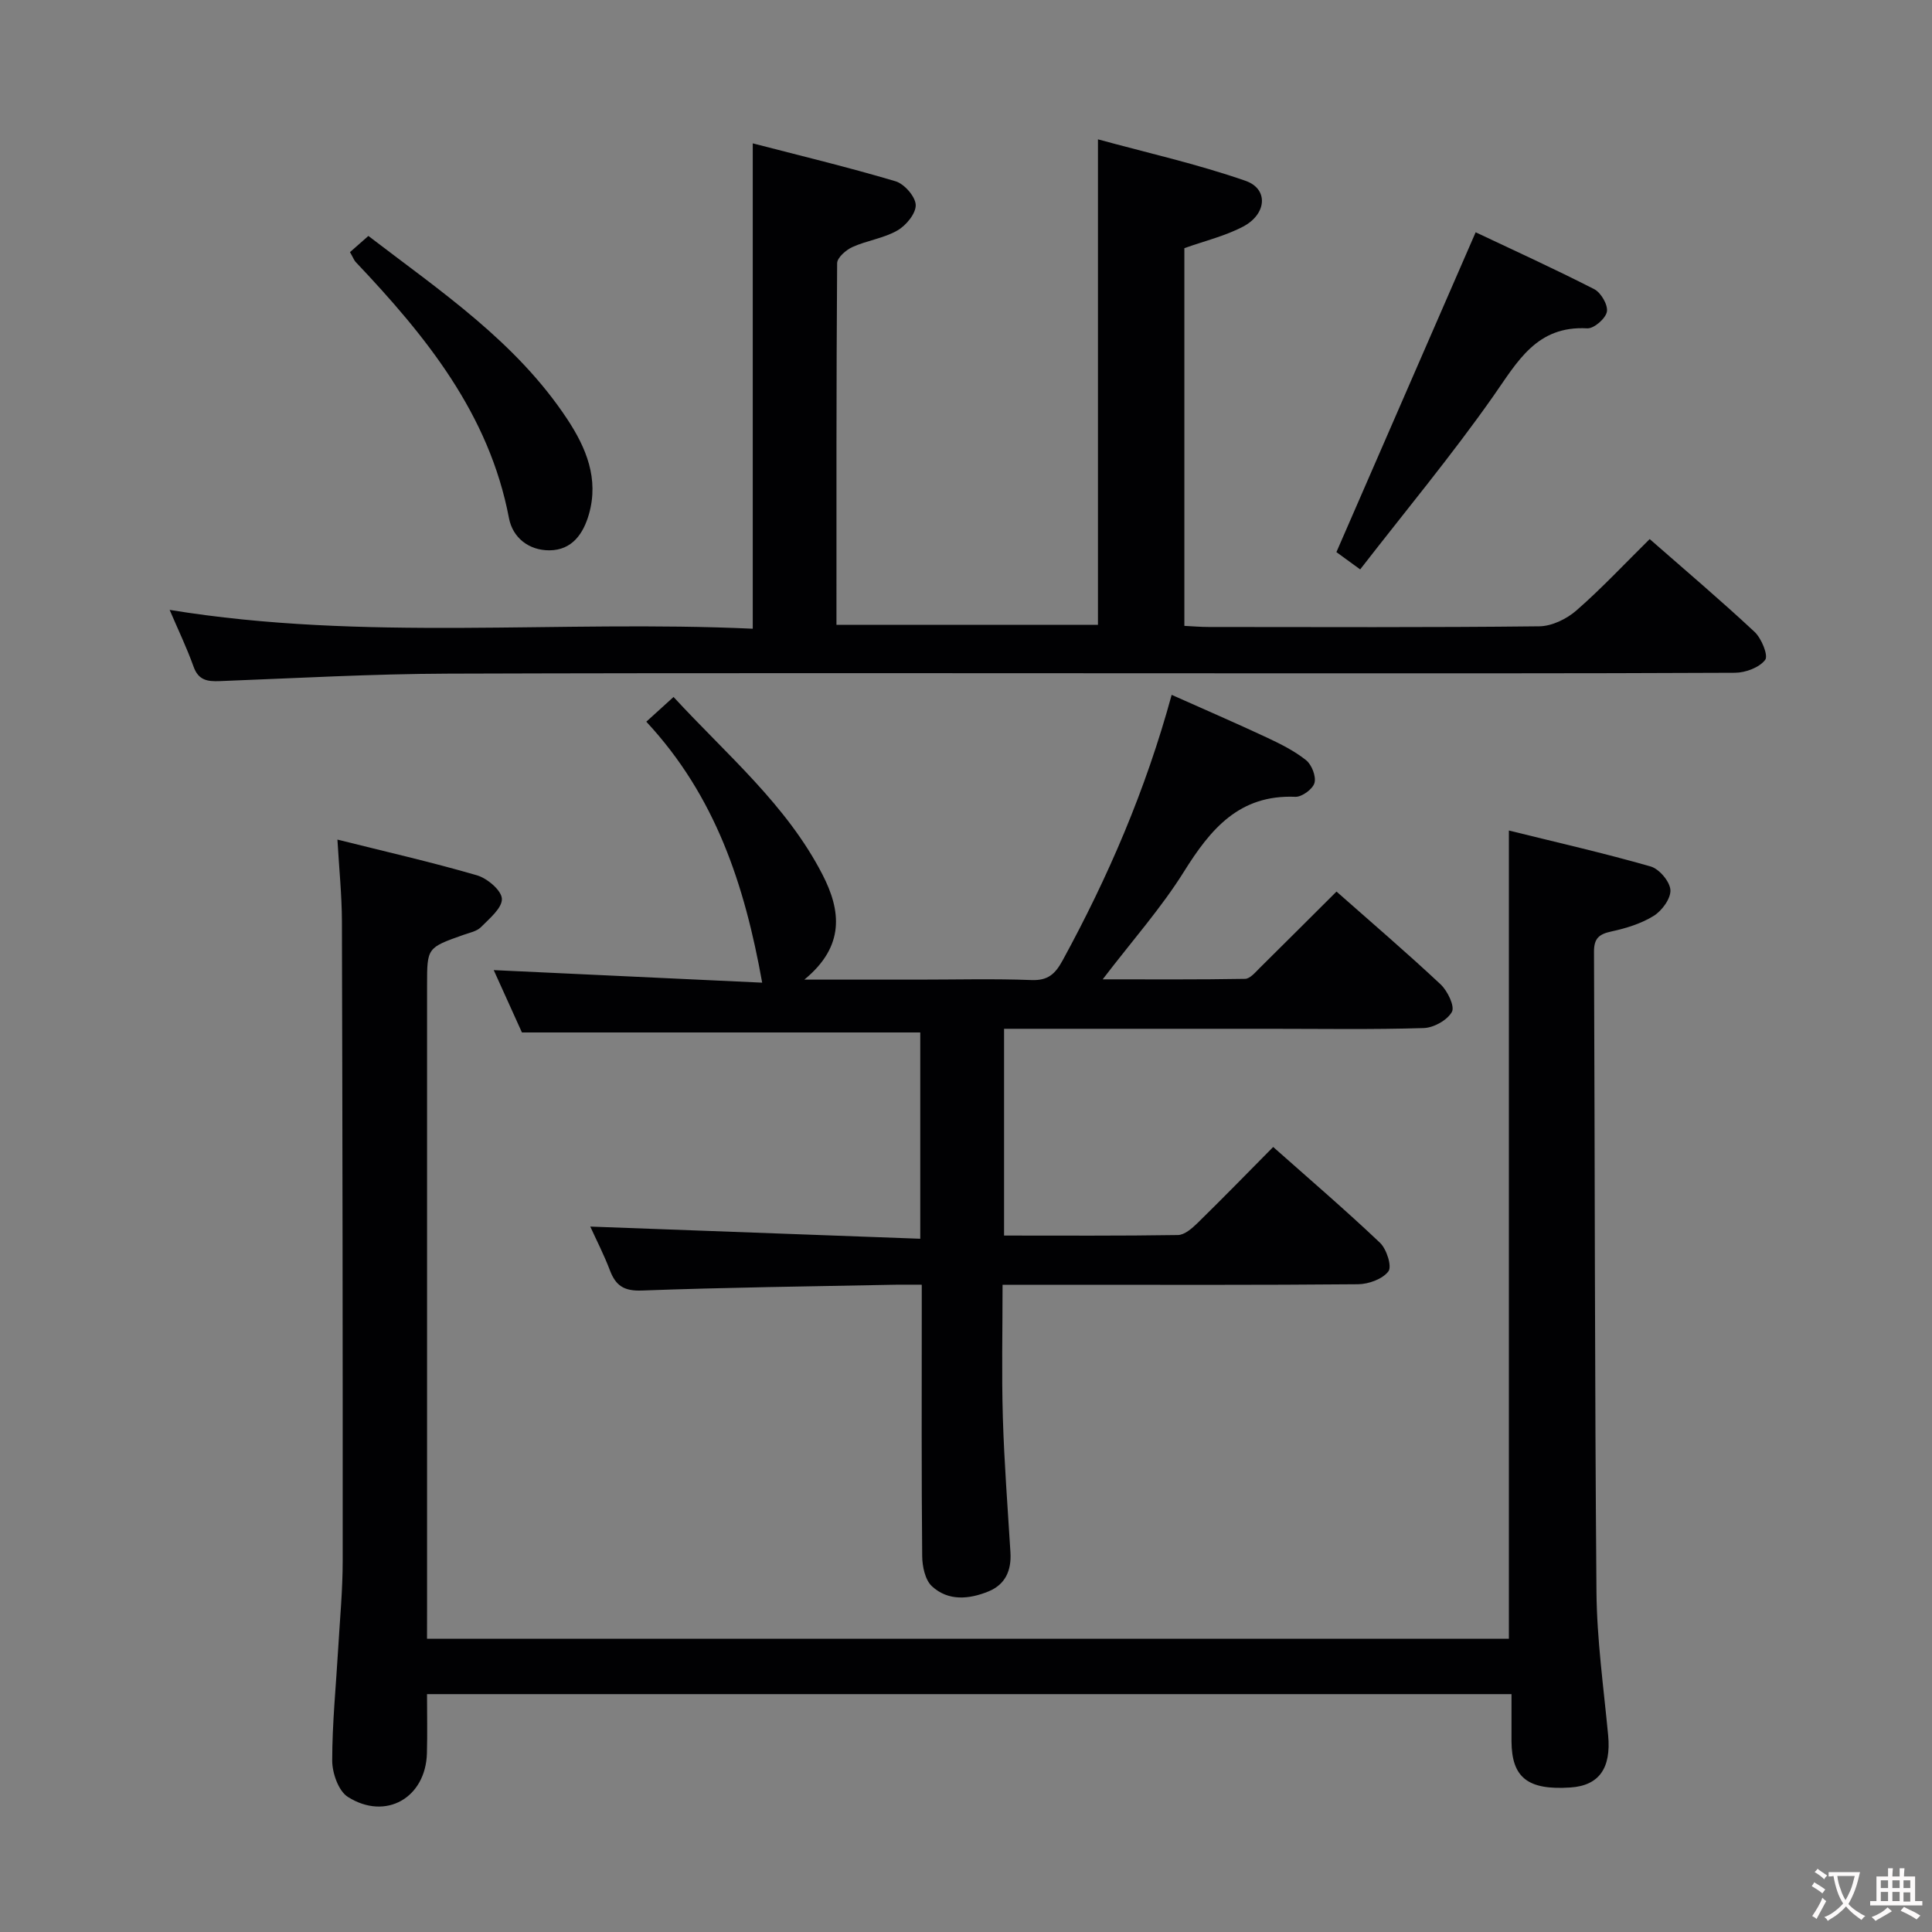 <svg enable-background="new 0 0 400 400" viewBox="0 0 400 400" xmlns="http://www.w3.org/2000/svg"><rect x="0" y="0" width="400" height="400" fill="#808080" stroke="none"/><g fill="#010103"><path d="m88.41 339.28h223.99c0-55.71 0-111.11 0-167.33 9.68 2.4 19.59 4.65 29.34 7.44 1.78.51 3.98 3.1 4.1 4.86.12 1.75-1.74 4.3-3.44 5.36-2.6 1.62-5.74 2.58-8.78 3.24-2.56.55-3.61 1.43-3.6 4.2.19 44.15.14 88.29.51 132.44.08 9.94 1.48 19.87 2.42 29.79.64 6.79-1.86 10.4-7.8 10.8-8.83.59-12.17-2.03-12.21-9.58-.01-3.14 0-6.28 0-9.75-74.8 0-149.21 0-224.53 0 0 4.07.09 8.15-.02 12.23-.24 9.22-8.5 14.02-16.36 9.06-1.95-1.23-3.25-4.95-3.25-7.52 0-7.8.8-15.61 1.25-23.41.35-5.97.92-11.95.92-17.92.02-44.15-.04-88.3-.16-132.45-.02-5.44-.58-10.89-.93-16.91 10 2.5 19.52 4.67 28.88 7.39 2.13.62 5.09 3.11 5.17 4.86.08 1.91-2.58 4.1-4.33 5.87-.86.87-2.36 1.16-3.61 1.6-7.55 2.67-7.55 2.66-7.55 10.41v128.95c-.01 1.97-.01 3.93-.01 6.37z"/><path d="m276.71 184.59c7.44 6.58 14.65 12.74 21.56 19.22 1.43 1.35 2.97 4.53 2.33 5.69-.95 1.72-3.77 3.29-5.84 3.35-10.65.33-21.32.15-31.98.15-18.15 0-36.3 0-54.9 0v42.81c12.11 0 24.06.08 36-.11 1.37-.02 2.92-1.38 4.04-2.47 5.22-5.11 10.32-10.34 15.68-15.76 7.56 6.71 15.01 13.09 22.11 19.83 1.37 1.3 2.51 4.88 1.75 5.91-1.2 1.61-4.11 2.66-6.3 2.68-20.32.19-40.65.11-60.98.11-3.99 0-7.98 0-12.61 0 0 9.34-.21 18.44.06 27.51.28 9.3 1 18.59 1.57 27.88.23 3.71-1.01 6.64-4.53 8.09-4.03 1.65-8.35 2.05-11.72-1.06-1.41-1.3-2-4.09-2.02-6.22-.16-16.66-.09-33.32-.09-49.98 0-1.81 0-3.63 0-6.23-2.05 0-3.79-.03-5.54 0-17.47.35-34.94.55-52.4 1.2-3.7.14-5.41-.99-6.62-4.17-1.23-3.23-2.82-6.33-4.07-9.07 22.7.84 45.33 1.67 68.32 2.52 0-15.08 0-28.98 0-42.71-27.38 0-54.59 0-82.47 0-1.76-3.9-3.87-8.55-5.84-12.91 18.6.87 37.09 1.74 55.58 2.6-3.63-20.25-9.65-38.62-23.99-54.03 2.03-1.84 3.59-3.26 5.64-5.12 11.05 12 23.38 22.3 30.82 36.74 3.87 7.5 4.7 14.85-3.74 21.78h23.55c7.83 0 15.67-.21 23.49.09 3.42.13 4.9-1.27 6.43-4.06 9.42-17.26 17.17-35.19 22.58-54.99 6.84 3.05 13.31 5.85 19.69 8.83 2.83 1.33 5.71 2.76 8.13 4.69 1.18.94 2.12 3.36 1.75 4.71-.35 1.28-2.61 2.94-3.97 2.88-11.61-.48-17.54 6.67-23.06 15.5-4.72 7.55-10.71 14.29-16.82 22.29 10.38 0 19.93.07 29.48-.1 1.04-.02 2.15-1.38 3.06-2.28 5.18-5.12 10.35-10.3 15.87-15.79z"/><path d="m35.12 126.27c40.35 6.59 80.5 2.04 120.73 3.9 0-33.6 0-66.58 0-100.49 9.64 2.5 19.68 4.92 29.56 7.85 1.82.54 4.12 3.17 4.18 4.9.06 1.77-2 4.27-3.8 5.29-2.82 1.62-6.28 2.06-9.29 3.42-1.34.6-3.17 2.2-3.18 3.35-.18 24.81-.14 49.62-.14 74.88h54.14c0-33.01 0-66.06 0-100.52 10.17 2.78 20.57 5.11 30.56 8.59 4.79 1.67 4.4 6.9-.52 9.48-3.76 1.97-8.01 2.98-12.15 4.46v78.2c1.8.09 3.42.23 5.03.23 22.82.01 45.65.12 68.47-.14 2.6-.03 5.66-1.52 7.68-3.29 5.24-4.58 10.01-9.69 15.16-14.77 7.31 6.4 14.67 12.64 21.71 19.21 1.44 1.34 2.89 4.9 2.2 5.8-1.21 1.59-4.07 2.66-6.25 2.67-33.65.16-67.3.11-100.95.11-55.14 0-110.28-.11-165.43.07-15.79.05-31.57.94-47.36 1.55-2.56.1-4.4-.19-5.4-3.01-1.39-3.89-3.2-7.65-4.95-11.74z"/><path d="m281.61 117.89c-2.71-1.97-4.17-3.03-4.92-3.58 9.65-22.17 19.15-43.97 28.83-66.22 7.62 3.61 16.18 7.5 24.55 11.78 1.4.72 2.88 3.27 2.62 4.67-.26 1.41-2.69 3.52-4.06 3.44-10.5-.59-14.44 6.89-19.48 14.07-8.57 12.2-18.13 23.7-27.54 35.84z"/><path d="m72.46 52.2c1.27-1.12 2.38-2.09 3.81-3.35 14.9 11.42 30.56 21.88 41.15 37.89 3.95 5.97 6.6 12.37 4.52 19.69-1.15 4.05-3.49 7.49-8.2 7.51-4.28.01-7.59-2.63-8.36-6.65-4.11-21.64-17.25-37.74-31.77-53.08-.31-.35-.48-.84-1.15-2.01z"/></g><path d="m377.9 391.2c-.2.3-.4.5-.6.8-.7-.6-1.4-1-2.2-1.5.2-.3.4-.5.5-.8.6.4 1.4.8 2.3 1.5zm-1.8 6.1c-.2-.2-.5-.4-.9-.6.4-.6.8-1.2 1.2-1.9s.7-1.3.9-1.9c.3.3.5.5.8.7-.7 1.3-1.4 2.6-2 3.7zm2.2-9c-.3.3-.5.5-.6.8-.6-.6-1.3-1.1-2-1.5.3-.3.5-.5.6-.7.6.5 1.3.9 2 1.4zm.3.2v-.9h2 4.5c-.3 1.3-.6 2.5-1 3.6s-.9 2.1-1.4 3c.4.5 1 1 1.6 1.4s1.2.8 1.9 1.1c-.3.2-.5.4-.8.8-.4-.3-1-.7-1.6-1.2s-1.2-1.1-1.6-1.6c-.5.6-1.1 1.1-1.7 1.6s-1.4.9-2.1 1.4c-.1-.3-.3-.5-.7-.8.6-.2 1.2-.5 1.9-1s1.4-1.1 2-1.8c-.5-.8-.9-1.6-1.2-2.5s-.6-2-.8-3.2c-.4.1-.7.1-1 .1zm2.5 2.7c.3 1 .7 1.7 1 2.2.3-.5.6-1.1 1-2s.6-1.9.9-3h-3.2-.4c.1.9.3 1.8.7 2.8z" fill="#fcfafa"/><path d="m396.5 388.5v1.5 3.6h1.5v.9c-.4 0-1 0-1.7 0h-7.9c-.5 0-.9 0-1.2 0v-.9h1.3v-3.5c0-.7 0-1.2 0-1.6h2.4c0-.8 0-1.4 0-1.7h1c0 .3-.1.8-.1 1.7h1.5c0-.8 0-1.4 0-1.7h1c0 .3-.1.9-.1 1.7zm-8.2 9.2c-.2-.3-.5-.5-.8-.8.8-.3 1.4-.6 1.9-.9s1-.7 1.4-1.1c.3.3.6.5.9.8-1.6 1-2.8 1.6-3.4 2zm2.6-6.8v-1.6h-1.5v1.6zm0 2.7v-1.9h-1.5v1.9zm2.4-2.7v-1.6h-1.5v1.6zm0 2.7v-1.9h-1.5v1.9zm.2 2 .7-.8c.4.2.9.5 1.6.8s1.3.7 1.8 1c-.3.3-.5.5-.8.8-.4-.3-1.5-1-3.3-1.8zm2-4.7v-1.6h-1.4v1.6zm0 2.8v-1.9h-1.4v1.9z" fill="#fcfafa"/></svg>